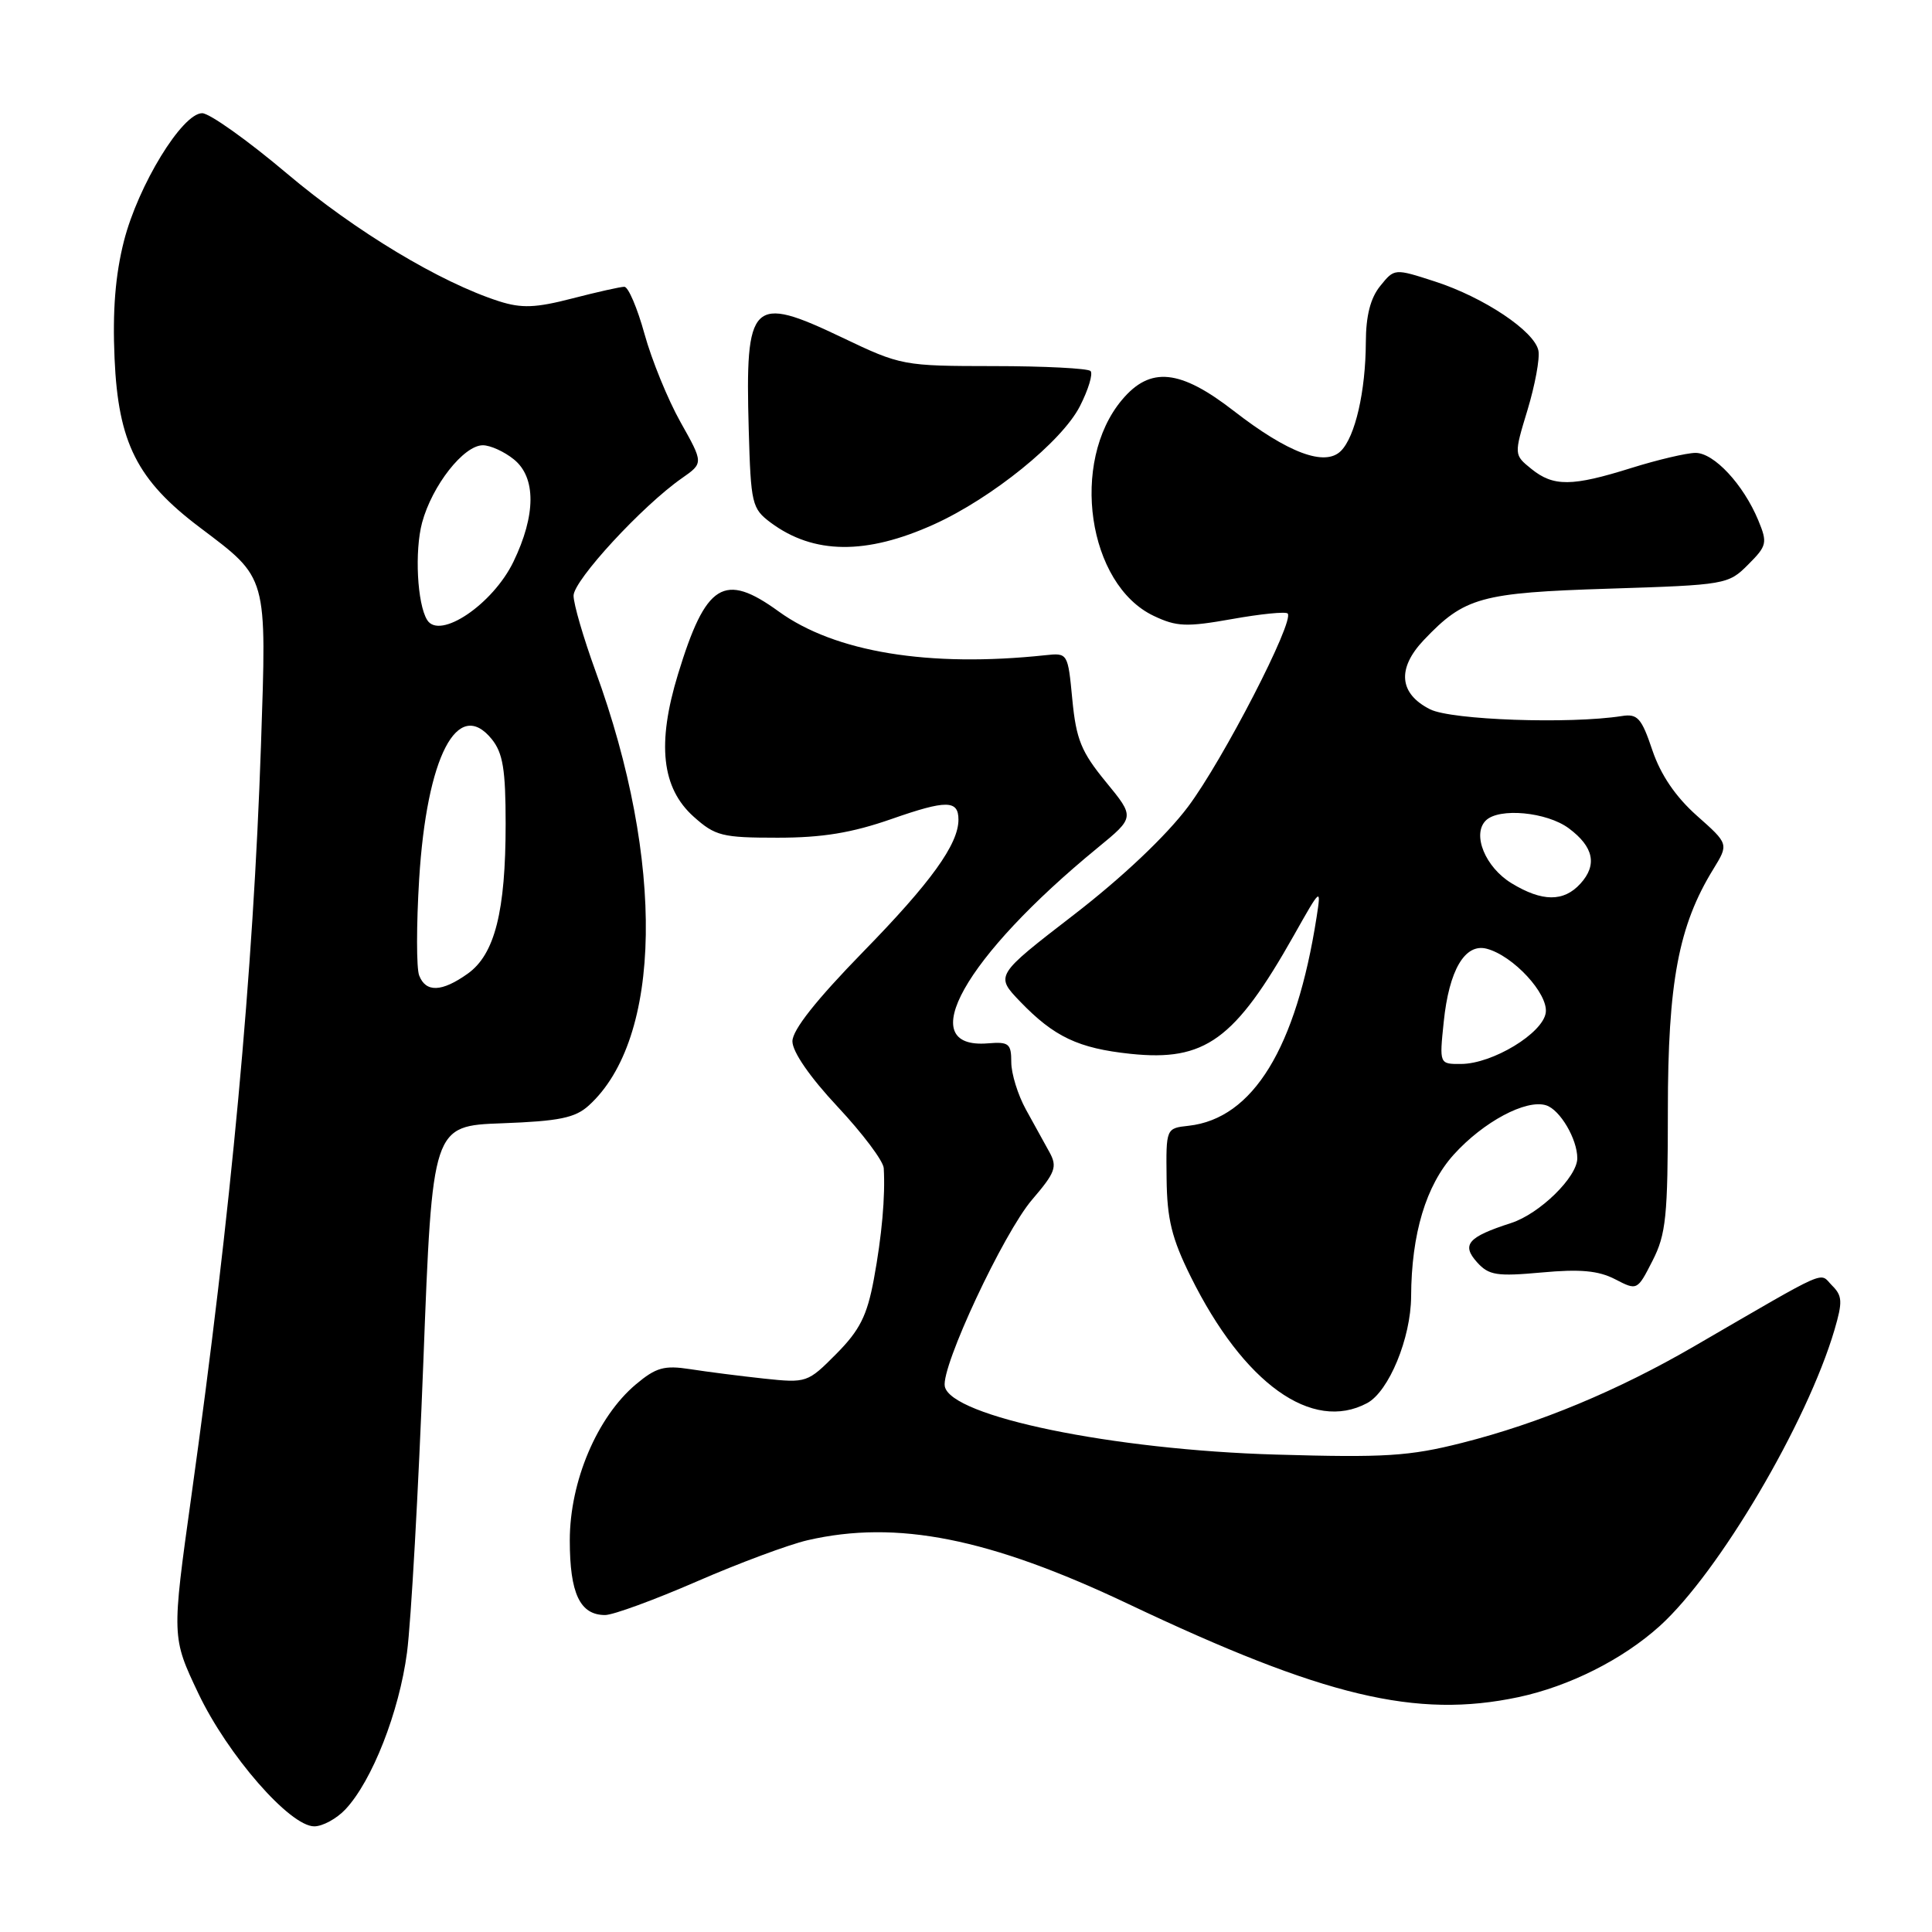 <?xml version="1.0" encoding="UTF-8" standalone="no"?>
<!DOCTYPE svg PUBLIC "-//W3C//DTD SVG 1.1//EN" "http://www.w3.org/Graphics/SVG/1.1/DTD/svg11.dtd" >
<svg xmlns="http://www.w3.org/2000/svg" xmlns:xlink="http://www.w3.org/1999/xlink" version="1.1" viewBox="0 0 256 256">
 <g >
 <path fill="currentColor"
d=" M 45.77 239.75 C 49.31 235.98 52.89 226.85 53.93 218.97 C 54.47 214.86 55.44 197.48 56.10 180.34 C 57.29 149.18 57.29 149.18 66.54 148.84 C 74.08 148.56 76.20 148.13 78.00 146.50 C 87.76 137.67 88.13 114.17 78.90 88.90 C 77.31 84.52 76.00 80.04 76.00 78.93 C 76.00 76.90 85.12 67.01 90.36 63.36 C 93.22 61.36 93.22 61.36 90.17 55.93 C 88.49 52.94 86.35 47.69 85.40 44.25 C 84.45 40.81 83.25 38.00 82.73 38.00 C 82.21 38.00 79.10 38.70 75.81 39.55 C 70.99 40.80 69.12 40.87 66.16 39.93 C 58.35 37.43 47.10 30.66 38.03 23.00 C 32.82 18.60 27.76 15.00 26.79 15.00 C 24.15 15.00 18.31 24.54 16.42 31.95 C 15.28 36.44 14.90 41.19 15.18 47.50 C 15.67 58.67 18.16 63.61 26.45 69.87 C 35.53 76.73 35.34 76.06 34.58 98.76 C 33.55 129.01 30.65 160.33 25.36 198.22 C 22.75 216.94 22.75 216.94 26.28 224.38 C 30.16 232.54 38.40 242.00 41.64 242.00 C 42.75 242.00 44.60 240.99 45.77 239.75 Z  M 201.20 224.88 C 207.95 223.44 215.01 219.89 219.92 215.46 C 227.74 208.39 239.44 188.56 243.08 176.21 C 244.17 172.49 244.13 171.70 242.75 170.33 C 241.00 168.57 242.76 167.79 224.52 178.37 C 214.37 184.27 203.93 188.61 193.72 191.19 C 186.73 192.96 183.51 193.16 169.09 192.74 C 147.46 192.12 125.97 187.69 125.19 183.70 C 124.68 181.11 132.96 163.40 136.76 158.96 C 139.84 155.37 140.12 154.61 139.07 152.69 C 138.41 151.48 137.00 148.93 135.93 147.00 C 134.87 145.07 134.00 142.26 134.00 140.75 C 134.00 138.28 133.68 138.02 130.89 138.25 C 120.91 139.06 127.79 126.81 145.44 112.34 C 150.38 108.29 150.38 108.29 146.53 103.60 C 143.27 99.63 142.60 97.97 142.09 92.71 C 141.50 86.52 141.49 86.50 138.50 86.82 C 123.09 88.46 110.64 86.42 103.19 81.03 C 95.93 75.76 93.53 77.25 89.84 89.33 C 87.02 98.56 87.67 104.42 91.92 108.22 C 94.77 110.77 95.69 111.00 103.03 111.00 C 108.98 111.00 112.86 110.36 118.14 108.52 C 125.41 105.98 127.00 105.99 127.00 108.61 C 127.00 111.86 123.35 116.93 114.38 126.11 C 108.14 132.51 105.00 136.48 105.00 137.98 C 105.00 139.37 107.32 142.73 111.00 146.66 C 114.30 150.19 117.05 153.84 117.10 154.79 C 117.32 158.50 116.85 163.77 115.79 169.50 C 114.89 174.34 113.93 176.25 110.82 179.39 C 107.02 183.22 106.88 183.27 101.23 182.67 C 98.08 182.33 93.68 181.77 91.45 181.42 C 88.01 180.89 86.93 181.19 84.25 183.44 C 79.12 187.76 75.50 196.30 75.50 204.10 C 75.50 211.15 76.85 214.00 80.18 214.00 C 81.24 214.00 86.70 212.00 92.31 209.56 C 97.91 207.12 104.53 204.66 107.00 204.09 C 118.83 201.36 131.10 203.80 149.50 212.53 C 175.43 224.83 187.66 227.75 201.20 224.88 Z  M 181.15 185.92 C 184.03 184.38 186.95 177.30 186.98 171.80 C 187.02 163.48 188.95 157.07 192.63 152.99 C 196.56 148.64 202.22 145.62 204.87 146.46 C 206.71 147.04 209.00 150.93 209.00 153.47 C 209.00 155.96 204.01 160.84 200.22 162.06 C 194.49 163.91 193.62 164.92 195.72 167.26 C 197.28 168.99 198.33 169.15 204.28 168.61 C 209.37 168.14 211.79 168.36 214.00 169.50 C 216.94 171.02 216.95 171.02 218.97 167.05 C 220.76 163.55 221.00 161.18 221.00 147.15 C 221.00 130.17 222.42 122.64 227.02 115.17 C 229.07 111.83 229.07 111.83 224.84 108.08 C 222.03 105.58 220.06 102.69 218.95 99.42 C 217.51 95.13 216.98 94.55 214.90 94.88 C 207.98 95.96 192.33 95.41 189.50 93.99 C 185.38 91.92 185.08 88.58 188.67 84.80 C 194.06 79.13 196.18 78.54 213.23 78.00 C 228.65 77.51 229.01 77.45 231.63 74.82 C 234.13 72.32 234.22 71.94 232.98 68.94 C 231.00 64.18 227.11 60.00 224.66 60.01 C 223.47 60.02 219.65 60.92 216.16 62.01 C 208.29 64.48 205.84 64.50 202.91 62.13 C 200.60 60.26 200.60 60.26 202.41 54.30 C 203.40 51.02 204.05 47.50 203.85 46.47 C 203.36 43.90 196.63 39.40 190.14 37.30 C 184.77 35.56 184.77 35.56 182.89 37.89 C 181.59 39.49 180.99 41.84 180.98 45.36 C 180.95 51.87 179.57 57.86 177.68 59.75 C 175.57 61.86 170.68 60.03 163.51 54.47 C 156.36 48.92 152.42 48.52 148.68 52.97 C 141.74 61.21 144.12 77.46 152.88 81.61 C 155.91 83.05 157.22 83.10 163.24 82.03 C 167.03 81.35 170.35 81.02 170.62 81.29 C 171.58 82.25 162.03 100.76 157.41 106.91 C 154.51 110.77 148.71 116.26 142.28 121.22 C 131.86 129.26 131.86 129.26 135.18 132.72 C 139.68 137.39 142.89 138.91 149.81 139.64 C 159.67 140.67 163.62 137.81 171.44 123.95 C 175.03 117.58 175.07 117.55 174.46 121.50 C 171.75 138.88 166.03 148.22 157.50 149.17 C 154.50 149.50 154.50 149.50 154.58 156.17 C 154.64 161.54 155.26 164.09 157.78 169.17 C 164.79 183.32 173.86 189.82 181.15 185.92 Z  M 123.76 69.48 C 131.44 66.00 140.70 58.51 143.09 53.83 C 144.22 51.62 144.85 49.52 144.50 49.16 C 144.14 48.81 138.37 48.51 131.68 48.51 C 119.67 48.50 119.39 48.45 111.60 44.73 C 99.58 38.99 98.73 39.82 99.21 56.90 C 99.49 66.79 99.63 67.38 102.12 69.25 C 107.80 73.47 114.77 73.55 123.76 69.48 Z  M 55.54 129.25 C 55.17 128.29 55.17 122.55 55.54 116.50 C 56.54 100.26 60.63 92.36 65.16 97.94 C 66.64 99.78 67.00 101.96 67.00 109.17 C 67.00 120.77 65.56 126.47 61.97 129.02 C 58.54 131.46 56.42 131.54 55.54 129.25 Z  M 56.60 82.15 C 55.28 80.02 54.92 73.03 55.93 69.25 C 57.26 64.33 61.44 59.00 63.98 59.00 C 64.97 59.00 66.82 59.84 68.09 60.87 C 71.05 63.26 71.02 68.26 68.03 74.44 C 65.30 80.08 58.25 84.83 56.60 82.15 Z  M 191.30 135.42 C 192.00 128.55 194.11 124.96 196.99 125.71 C 200.51 126.63 205.18 131.69 204.82 134.19 C 204.43 136.92 197.77 140.96 193.61 140.98 C 190.72 141.00 190.72 141.00 191.30 135.42 Z  M 200.28 117.03 C 196.81 114.91 195.03 110.57 196.87 108.73 C 198.61 106.99 204.97 107.59 207.88 109.76 C 211.17 112.21 211.67 114.60 209.43 117.07 C 207.21 119.53 204.35 119.51 200.28 117.03 Z "/>
</g>
</svg>
